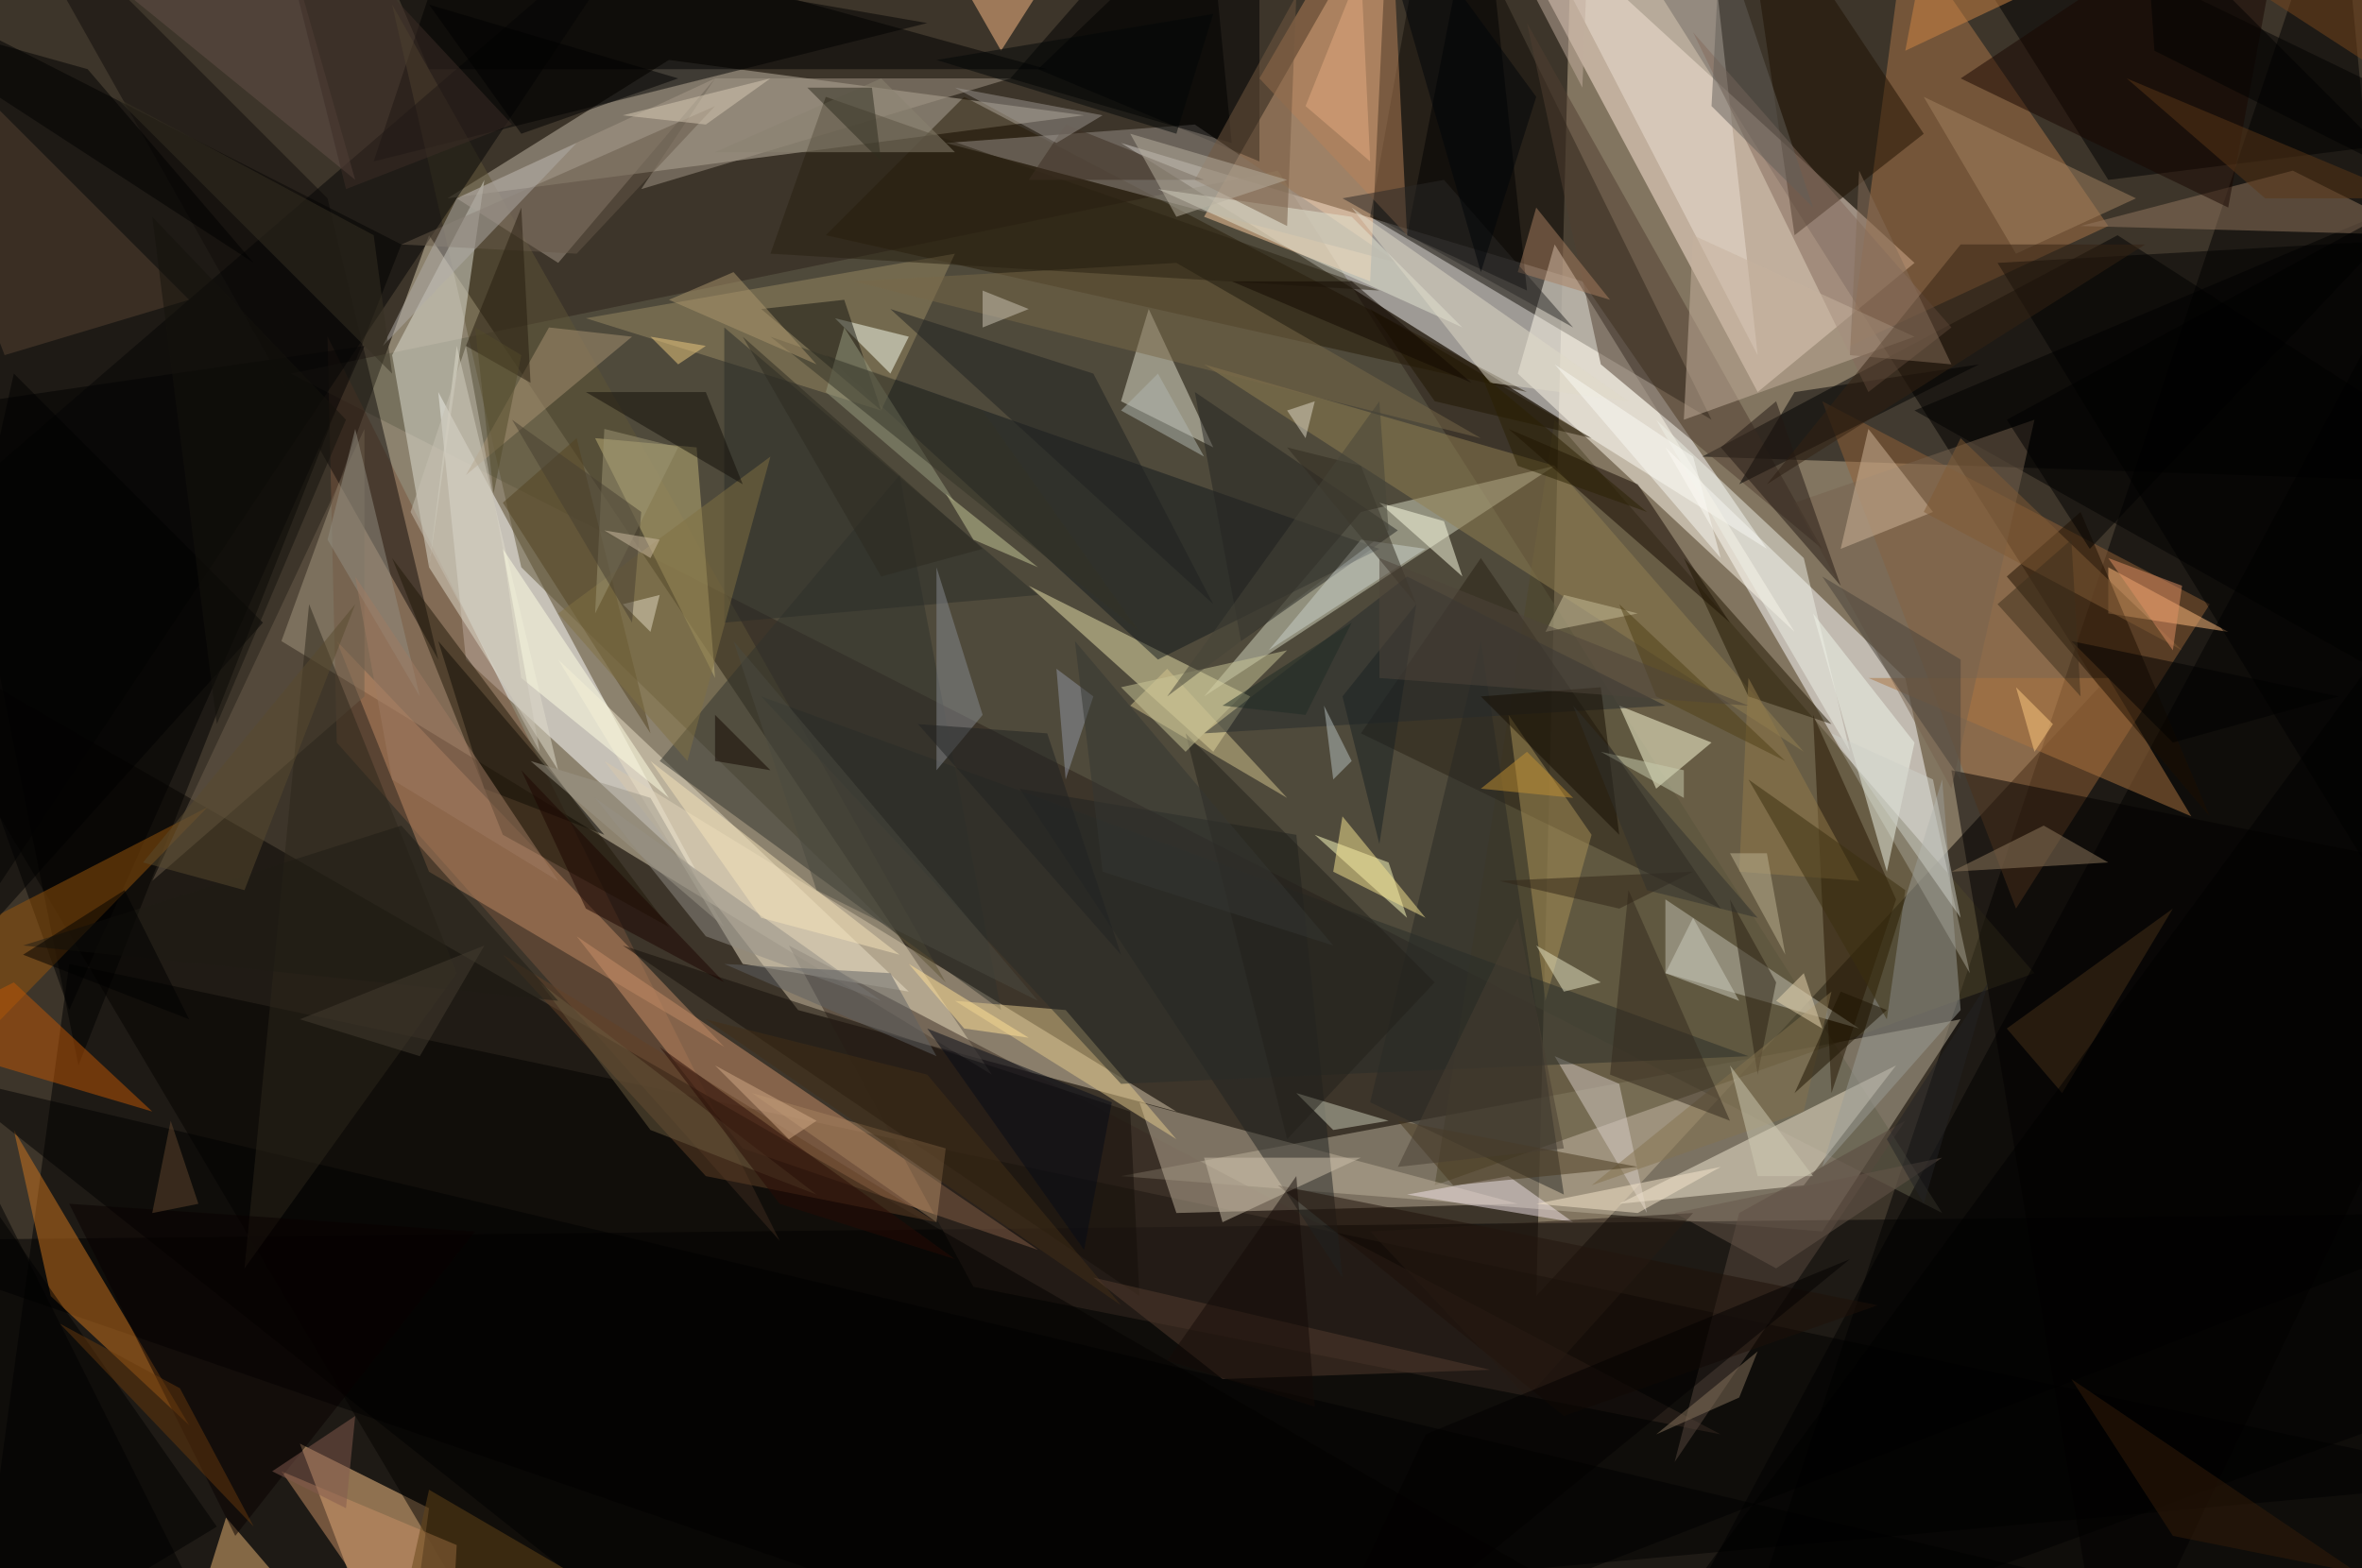<svg xmlns="http://www.w3.org/2000/svg" version="1.1" width="1024" height="680">
<rect x="0" y="0" width="1024" height="680" fill="#3d352a" />
<g transform="scale(4) translate(0.5 0.5)">
<polygon fill="#c8b596" fill-opacity="0.502" points="227,74 166,140 170,-16" />
<polygon fill="#000000" fill-opacity="0.502" points="-4,185 271,160 7,104" />
<polygon fill="#dccfb1" fill-opacity="0.502" points="46,25 107,116 30,69" />
<polygon fill="#000000" fill-opacity="0.502" points="271,175 253,-16 188,179" />
<polygon fill="#fffffe" fill-opacity="0.502" points="191,59 121,15 171,30" />
<polygon fill="#baaf99" fill-opacity="0.502" points="121,127 197,133 212,110" />
<polygon fill="#000000" fill-opacity="0.502" points="-16,-4 8,115 43,26" />
<polygon fill="#ffe9d9" fill-opacity="0.502" points="190,42 159,-16 207,28" />
<polygon fill="#62614d" fill-opacity="0.502" points="210,131 31,40 138,18" />
<polygon fill="#ffffff" fill-opacity="0.502" points="180,48 213,105 206,73" />
<polygon fill="#c1b7a6" fill-opacity="0.502" points="72,6 48,21 117,12" />
<polygon fill="#ffcda1" fill-opacity="0.502" points="148,30 150,-12 130,23" />
<polygon fill="#000000" fill-opacity="0.502" points="271,131 -16,134 132,185" />
<polygon fill="#ffffff" fill-opacity="0.502" points="75,94 47,42 50,71" />
<polygon fill="#000000" fill-opacity="0.502" points="271,52 184,49 229,25" />
<polygon fill="#78543c" fill-opacity="0.502" points="84,134 36,80 35,36" />
<polygon fill="#4f462a" fill-opacity="0.502" points="155,128 168,45 220,105" />
<polygon fill="#000000" fill-opacity="0.502" points="271,9 271,170 184,171" />
<polygon fill="#110c07" fill-opacity="0.502" points="185,45 148,23 155,-16" />
<polygon fill="#ffc88c" fill-opacity="0.502" points="43,185 46,163 32,156" />
<polygon fill="#d8c8ab" fill-opacity="0.502" points="127,120 65,82 86,109" />
<polygon fill="#000000" fill-opacity="0.502" points="48,-7 100,2 40,17" />
<polygon fill="#ce926b" fill-opacity="0.502" points="112,135 80,124 62,101" />
<polygon fill="#d4d5bf" fill-opacity="0.502" points="147,55 168,50 130,75" />
<polygon fill="#ac7748" fill-opacity="0.502" points="206,-8 228,24 200,37" />
<polygon fill="#926137" fill-opacity="0.502" points="239,65 197,43 218,98" />
<polygon fill="#5f5537" fill-opacity="0.502" points="56,61 42,0 102,106" />
<polygon fill="#dfdfd4" fill-opacity="0.502" points="46,61 42,38 52,19" />
<polygon fill="#392a23" fill-opacity="0.502" points="105,139 85,102 186,155" />
<polygon fill="#000000" fill-opacity="0.502" points="39,37 7,109 -16,45" />
<polygon fill="#e9e1ab" fill-opacity="0.502" points="111,63 135,75 131,81" />
<polygon fill="#12191d" fill-opacity="0.502" points="149,59 125,71 89,38" />
<polygon fill="#000000" fill-opacity="0.502" points="228,19 206,-16 268,14" />
<polygon fill="#fffaeb" fill-opacity="0.502" points="164,40 168,26 194,68" />
<polygon fill="#000000" fill-opacity="0.502" points="52,85 65,90 47,69" />
<polygon fill="#bdb09a" fill-opacity="0.502" points="127,131 123,119 164,130" />
<polygon fill="#050200" fill-opacity="0.502" points="173,174 -13,67 57,185" />
<polygon fill="#000000" fill-opacity="0.502" points="136,-16 136,17 112,7" />
<polygon fill="#f1e7d2" fill-opacity="0.502" points="205,115 175,130 195,128" />
<polygon fill="#ebe0d4" fill-opacity="0.502" points="184,-16 162,-16 190,38" />
<polygon fill="#cf761f" fill-opacity="0.502" points="5,140 1,122 20,154" />
<polygon fill="#ffffdc" fill-opacity="0.502" points="179,85 175,76 185,80" />
<polygon fill="#e2e0ce" fill-opacity="0.502" points="131,48 124,33 121,43" />
<polygon fill="#bfb278" fill-opacity="0.502" points="77,73 64,47 75,48" />
<polygon fill="#271a06" fill-opacity="0.502" points="89,25 165,42 104,10" />
<polygon fill="#000000" fill-opacity="0.502" points="271,17 271,80 207,44" />
<polygon fill="#c08a65" fill-opacity="0.502" points="36,69 78,113 46,94" />
<polygon fill="#988862" fill-opacity="0.502" points="103,27 95,44 63,34" />
<polygon fill="#e9dfc8" fill-opacity="0.502" points="80,104 60,71 98,107" />
<polygon fill="#ffffc2" fill-opacity="0.502" points="152,99 150,93 142,90" />
<polygon fill="#020000" fill-opacity="0.502" points="271,95 211,83 228,185" />
<polygon fill="#99570a" fill-opacity="0.502" points="-16,126 -11,104 22,87" />
<polygon fill="#282115" fill-opacity="0.502" points="186,98 160,60 147,79" />
<polygon fill="#241500" fill-opacity="0.502" points="196,77 205,97 198,118" />
<polygon fill="#30322d" fill-opacity="0.502" points="108,109 71,82 97,51" />
<polygon fill="#979088" fill-opacity="0.502" points="129,13 151,28 102,15" />
<polygon fill="#947861" fill-opacity="0.502" points="262,25 225,24 248,18" />
<polygon fill="#1f1000" fill-opacity="0.502" points="208,14 188,-16 194,25" />
<polygon fill="#100d0b" fill-opacity="0.502" points="35,21 47,71 -2,-16" />
<polygon fill="#c2c0b1" fill-opacity="0.502" points="201,111 180,97 180,105" />
<polygon fill="#9a9b96" fill-opacity="0.502" points="197,126 210,84 212,109" />
<polygon fill="#917f52" fill-opacity="0.502" points="130,39 168,50 195,81" />
<polygon fill="#202321" fill-opacity="0.502" points="145,138 140,90 110,85" />
<polygon fill="#000000" fill-opacity="0.502" points="-10,185 23,165 -12,115" />
<polygon fill="#ac7540" fill-opacity="0.502" points="228,73 202,73 237,88" />
<polygon fill="#ffbb7e" fill-opacity="0.502" points="228,61 228,66 241,68" />
<polygon fill="#1c0f00" fill-opacity="0.502" points="239,88 225,55 217,62" />
<polygon fill="#503f30" fill-opacity="0.502" points="197,59 173,39 165,2" />
<polygon fill="#f0f5e9" fill-opacity="0.502" points="196,66 207,80 204,94" />
<polygon fill="#a89989" fill-opacity="0.502" points="60,28 77,8 49,21" />
<polygon fill="#150900" fill-opacity="0.502" points="187,67 163,46 177,52" />
<polygon fill="#6c5e4c" fill-opacity="0.502" points="39,46 16,95 39,75" />
<polygon fill="#140f09" fill-opacity="0.502" points="123,140 67,102 122,120" />
<polygon fill="#292825" fill-opacity="0.502" points="169,129 160,69 148,119" />
<polygon fill="#e3c98c" fill-opacity="0.502" points="103,108 115,109 127,123" />
<polygon fill="#a88f56" fill-opacity="0.502" points="163,77 172,90 167,108" />
<polygon fill="#c05604" fill-opacity="0.502" points="16,120 1,106 -11,112" />
<polygon fill="#76634f" fill-opacity="0.502" points="220,45 211,85 194,54" />
<polygon fill="#e0dccc" fill-opacity="0.502" points="49,37 60,83 46,61" />
<polygon fill="#000000" fill-opacity="0.502" points="46,7 37,-14 113,7" />
<polygon fill="#000000" fill-opacity="0.502" points="152,25 160,-16 165,31" />
<polygon fill="#ffbe88" fill-opacity="0.502" points="108,5 96,-16 115,-6" />
<polygon fill="#000000" fill-opacity="0.502" points="80,185 234,173 -7,116" />
<polygon fill="#624026" fill-opacity="0.502" points="76,127 54,103 101,132" />
<polygon fill="#f9ffef" fill-opacity="0.502" points="96,40 90,34 98,36" />
<polygon fill="#58483e" fill-opacity="0.502" points="206,121 188,131 181,158" />
<polygon fill="#574332" fill-opacity="0.502" points="20,32 0,38 -16,-4" />
<polygon fill="#252522" fill-opacity="0.502" points="134,69 151,57 129,42" />
<polygon fill="#edf0e6" fill-opacity="0.502" points="179,45 195,60 200,81" />
<polygon fill="#e4e6d3" fill-opacity="0.502" points="146,23 125,20 158,35" />
<polygon fill="#000000" fill-opacity="0.502" points="194,42 214,39 188,52" />
<polygon fill="#836b5c" fill-opacity="0.502" points="202,42 183,3 211,35" />
<polygon fill="#eab577" fill-opacity="0.502" points="42,185 24,164 19,180" />
<polygon fill="#1e1009" fill-opacity="0.502" points="203,141 138,128 169,153" />
<polygon fill="#ffffe5" fill-opacity="0.502" points="149,54 156,56 158,62" />
<polygon fill="#d5cbc5" fill-opacity="0.502" points="168,114 175,117 178,131" />
<polygon fill="#000000" fill-opacity="0.502" points="269,25 265,108 216,28" />
<polygon fill="#000000" fill-opacity="0.502" points="133,15 130,-16 109,8" />
<polygon fill="#cfb69a" fill-opacity="0.502" points="202,46 199,59 209,55" />
<polygon fill="#292c29" fill-opacity="0.502" points="82,75 189,114 121,117" />
<polygon fill="#caccb5" fill-opacity="0.502" points="144,122 150,121 140,118" />
<polygon fill="#c6b29e" fill-opacity="0.502" points="183,25 182,45 207,36" />
<polygon fill="#2c261a" fill-opacity="0.502" points="26,137 33,65 49,105" />
<polygon fill="#efe2e6" fill-opacity="0.502" points="152,129 163,127 170,132" />
<polygon fill="#d3c48e" fill-opacity="0.502" points="126,72 139,86 122,76" />
<polygon fill="#272a2d" fill-opacity="0.502" points="152,62 130,79 180,76" />
<polygon fill="#2a2c28" fill-opacity="0.502" points="78,67 112,64 78,35" />
<polygon fill="#201809" fill-opacity="0.502" points="42,60 54,90 72,100" />
<polygon fill="#ffffe4" fill-opacity="0.502" points="56,73 72,86 54,59" />
<polygon fill="#f8e692" fill-opacity="0.502" points="154,99 144,94 145,88" />
<polygon fill="#050505" fill-opacity="0.502" points="71,-12 -16,63 -3,99" />
<polygon fill="#190600" fill-opacity="0.502" points="248,-16 212,8 241,22" />
<polygon fill="#786948" fill-opacity="0.502" points="92,30 160,47 127,28" />
<polygon fill="#2b2112" fill-opacity="0.502" points="187,97 190,116 192,106" />
<polygon fill="#a49887" fill-opacity="0.502" points="109,8 69,20 77,8" />
<polygon fill="#8f7a5f" fill-opacity="0.502" points="211,94 221,89 228,93" />
<polygon fill="#282111" fill-opacity="0.502" points="149,31 83,27 89,10" />
<polygon fill="#ccc0a9" fill-opacity="0.502" points="130,125 147,125 132,132" />
<polygon fill="#a28161" fill-opacity="0.502" points="218,27 208,10 231,21" />
<polygon fill="#c89066" fill-opacity="0.502" points="48,185 49,167 30,159" />
<polygon fill="#b78258" fill-opacity="0.502" points="152,25 136,8 150,-16" />
<polygon fill="#908c83" fill-opacity="0.502" points="76,101 95,108 64,86" />
<polygon fill="#201600" fill-opacity="0.502" points="148,33 155,43 172,47" />
<polygon fill="#868a90" fill-opacity="0.502" points="101,61 106,77 101,83" />
<polygon fill="#211600" fill-opacity="0.502" points="198,78 182,60 189,75" />
<polygon fill="#a79272" fill-opacity="0.502" points="68,36 50,51 59,35" />
<polygon fill="#15150f" fill-opacity="0.502" points="95,44 82,33 91,32" />
<polygon fill="#83734f" fill-opacity="0.502" points="195,120 172,128 198,107" />
<polygon fill="#23211b" fill-opacity="0.502" points="139,123 155,106 128,79" />
<polygon fill="#1e2121" fill-opacity="0.502" points="118,40 131,65 96,33" />
<polygon fill="#665948" fill-opacity="0.502" points="77,11 62,27 43,26" />
<polygon fill="#47371d" fill-opacity="0.502" points="157,128 151,121 177,126" />
<polygon fill="#524321" fill-opacity="0.502" points="62,47 70,79 54,54" />
<polygon fill="#473018" fill-opacity="0.502" points="217,111 235,98 223,118" />
<polygon fill="#a87e61" fill-opacity="0.502" points="166,22 164,29 174,32" />
<polygon fill="#090100" fill-opacity="0.502" points="7,130 51,133 25,166" />
<polygon fill="#644417" fill-opacity="0.502" points="70,175 44,170 46,161" />
<polygon fill="#000000" fill-opacity="0.502" points="27,28 9,7 -16,0" />
<polygon fill="#33281d" fill-opacity="0.502" points="187,121 176,96 174,116" />
<polygon fill="#a6815f" fill-opacity="0.502" points="102,124 81,118 101,132" />
<polygon fill="#422e17" fill-opacity="0.502" points="100,116 121,141 76,110" />
<polygon fill="#979c7f" fill-opacity="0.502" points="89,42 91,35 103,54" />
<polygon fill="#807042" fill-opacity="0.502" points="74,82 83,49 60,66" />
<polygon fill="#000000" fill-opacity="0.502" points="56,14 73,8 46,0" />
<polygon fill="#cf8545" fill-opacity="0.502" points="210,-16 242,-12 206,5" />
<polygon fill="#dfd9c8" fill-opacity="0.502" points="176,43 146,22 161,41" />
<polygon fill="#b0aca8" fill-opacity="0.502" points="41,37 49,21 62,15" />
<polygon fill="#271d0e" fill-opacity="0.502" points="50,37 56,22 57,41" />
<polygon fill="#917b4a" fill-opacity="0.502" points="189,73 201,95 188,94" />
<polygon fill="#cecfc7" fill-opacity="0.502" points="198,79 212,99 209,84" />
<polygon fill="#b6c0bf" fill-opacity="0.502" points="144,84 143,76 146,82" />
<polygon fill="#553c2e" fill-opacity="0.502" points="161,148 132,149 118,138" />
<polygon fill="#333327" fill-opacity="0.502" points="106,44 83,36 123,68" />
<polygon fill="#645048" fill-opacity="0.502" points="38,19 11,-3 28,-16" />
<polygon fill="#8a8271" fill-opacity="0.502" points="95,8 103,16 77,16" />
<polygon fill="#725840" fill-opacity="0.502" points="139,24 129,19 140,-1" />
<polygon fill="#120f08" fill-opacity="0.502" points="80,52 76,42 63,42" />
<polygon fill="#e6e4c3" fill-opacity="0.502" points="173,106 166,102 169,107" />
<polygon fill="#140d00" fill-opacity="0.502" points="175,90 173,74 160,75" />
<polygon fill="#060a17" fill-opacity="0.502" points="120,119 117,135 100,111" />
<polygon fill="#48423b" fill-opacity="0.502" points="197,62 212,84 212,71" />
<polygon fill="#9296a4" fill-opacity="0.502" points="118,75 115,84 114,72" />
<polygon fill="#3b2e0f" fill-opacity="0.502" points="206,96 189,84 204,110" />
<polygon fill="#363023" fill-opacity="0.502" points="12,10 42,40 40,25" />
<polygon fill="#c7be99" fill-opacity="0.502" points="169,64 167,68 177,66" />
<polygon fill="#918e82" fill-opacity="0.502" points="35,58 38,46 45,75" />
<polygon fill="#5a3617" fill-opacity="0.502" points="245,21 230,8 261,21" />
<polygon fill="#352313" fill-opacity="0.502" points="232,26 212,26 191,52" />
<polygon fill="#000000" fill-opacity="0.502" points="1,40 -16,116 28,67" />
<polygon fill="#3d2e23" fill-opacity="0.502" points="130,19 111,19 115,13" />
<polygon fill="#000000" fill-opacity="0.502" points="226,59 217,45 263,20" />
<polygon fill="#cec6b5" fill-opacity="0.502" points="106,31 111,33 106,35" />
<polygon fill="#c7c999" fill-opacity="0.502" points="105,58 112,61 102,53" />
<polygon fill="#ab956c" fill-opacity="0.502" points="88,39 79,29 72,32" />
<polygon fill="#514117" fill-opacity="0.502" points="179,75 193,82 175,65" />
<polygon fill="#f6e3b9" fill-opacity="0.502" points="70,82 97,103 82,99" />
<polygon fill="#dfd9c8" fill-opacity="0.502" points="139,44 142,43 141,47" />
<polygon fill="#b7afa0" fill-opacity="0.502" points="127,23 139,19 122,14" />
<polygon fill="#99938e" fill-opacity="0.502" points="103,9 114,15 119,12" />
<polygon fill="#000000" fill-opacity="0.502" points="270,53 269,150 173,185" />
<polygon fill="#6a5b3f" fill-opacity="0.502" points="70,122 88,129 58,106" />
<polygon fill="#140b06" fill-opacity="0.502" points="142,152 126,147 140,127" />
<polygon fill="#ffcc82" fill-opacity="0.502" points="222,78 218,74 220,81" />
<polygon fill="#7f5a34" fill-opacity="0.502" points="212,47 208,55 236,70" />
<polygon fill="#e4aa80" fill-opacity="0.502" points="141,11 147,-4 148,17" />
<polygon fill="#000000" fill-opacity="0.502" points="253,75 224,69 235,80" />
<polygon fill="#1f1c14" fill-opacity="0.502" points="2,102 60,108 43,89" />
<polygon fill="#79461d" fill-opacity="0.502" points="252,-16 271,16 234,-8" />
<polygon fill="#341c08" fill-opacity="0.502" points="224,149 235,166 255,170" />
<polygon fill="#cad0c9" fill-opacity="0.502" points="147,58 154,59 137,70" />
<polygon fill="#302a21" fill-opacity="0.502" points="153,65 147,50 139,48" />
<polygon fill="#261a13" fill-opacity="0.502" points="183,131 165,151 148,133" />
<polygon fill="#5e6063" fill-opacity="0.502" points="101,114 78,104 96,105" />
<polygon fill="#c1ae9d" fill-opacity="0.502" points="158,-16 171,9 172,-16" />
<polygon fill="#280b04" fill-opacity="0.502" points="84,130 103,136 71,113" />
<polygon fill="#202322" fill-opacity="0.502" points="99,78 121,103 113,79" />
<polygon fill="#9e7b62" fill-opacity="0.502" points="38,62 60,95 42,84" />
<polygon fill="#f6e5cc" fill-opacity="0.502" points="177,131 166,130 186,126" />
<polygon fill="#1c0400" fill-opacity="0.502" points="78,106 56,83 63,98" />
<polygon fill="#cec9b2" fill-opacity="0.502" points="190,127 196,127 187,115" />
<polygon fill="#302417" fill-opacity="0.502" points="175,98 162,95 183,94" />
<polygon fill="#e8d6b0" fill-opacity="0.502" points="197,111 195,105 192,108" />
<polygon fill="#f9f9f3" fill-opacity="0.502" points="186,60 183,49 168,39" />
<polygon fill="#cac698" fill-opacity="0.502" points="128,81 139,70 121,74" />
<polygon fill="#625f59" fill-opacity="0.502" points="186,-8 196,22 185,11" />
<polygon fill="#221913" fill-opacity="0.502" points="186,48 192,43 199,63" />
<polygon fill="#030100" fill-opacity="0.502" points="140,185 200,136 154,155" />
<polygon fill="#192122" fill-opacity="0.502" points="153,65 149,91 145,75" />
<polygon fill="#df9065" fill-opacity="0.502" points="236,63 228,60 235,70" />
<polygon fill="#836d58" fill-opacity="0.502" points="200,38 201,18 211,39" />
<polygon fill="#c7ccad" fill-opacity="0.502" points="173,81 182,83 182,86" />
<polygon fill="#353733" fill-opacity="0.502" points="144,102 119,94 116,69" />
<polygon fill="#464538" fill-opacity="0.502" points="126,75 150,57 149,43" />
<polygon fill="#e2d9c1" fill-opacity="0.502" points="67,65 70,68 71,64" />
<polygon fill="#67574a" fill-opacity="0.502" points="181,131 210,125 192,137" />
<polygon fill="#835a4e" fill-opacity="0.502" points="29,159 37,163 38,153" />
<polygon fill="#493f32" fill-opacity="0.502" points="169,124 151,126 164,99" />
<polygon fill="#000000" fill-opacity="0.502" points="-12,167 -10,111 27,185" />
<polygon fill="#2a2102" fill-opacity="0.502" points="178,55 164,50 160,40" />
<polygon fill="#9b9588" fill-opacity="0.502" points="78,100 57,82 70,86" />
<polygon fill="#584a2f" fill-opacity="0.502" points="26,96 38,65 15,93" />
<polygon fill="#130700" fill-opacity="0.502" points="83,83 77,82 77,77" />
<polygon fill="#2d2b21" fill-opacity="0.502" points="95,62 80,36 106,59" />
<polygon fill="#ffdf96" fill-opacity="0.502" points="104,111 98,104 111,112" />
<polygon fill="#1d1300" fill-opacity="0.502" points="204,109 199,107 194,118" />
<polygon fill="#67390d" fill-opacity="0.502" points="19,150 27,165 6,143" />
<polygon fill="#000000" fill-opacity="0.502" points="233,5 232,-10 261,19" />
<polygon fill="#2a2827" fill-opacity="0.502" points="170,35 145,21 156,19" />
<polygon fill="#1e2b24" fill-opacity="0.502" points="132,76 141,77 146,67" />
<polygon fill="#31302c" fill-opacity="0.502" points="178,96 170,76 190,99" />
<polygon fill="#c5c0b1" fill-opacity="0.502" points="44,55 58,81 50,37" />
<polygon fill="#c29032" fill-opacity="0.502" points="160,85 165,81 170,86" />
<polygon fill="#443d30" fill-opacity="0.502" points="45,114 32,110 52,102" />
<polygon fill="#000509" fill-opacity="0.502" points="147,-16 166,10 160,29" />
<polygon fill="#000000" fill-opacity="0.502" points="13,96 2,103 20,110" />
<polygon fill="#9d9574" fill-opacity="0.502" points="64,66 73,48 65,46" />
<polygon fill="#cbccbe" fill-opacity="0.502" points="183,99 180,105 188,108" />
<polygon fill="#b0b5af" fill-opacity="0.502" points="121,44 130,49 125,40" />
<polygon fill="#f0cb80" fill-opacity="0.502" points="70,36 73,39 76,37" />
<polygon fill="#4b4b41" fill-opacity="0.502" points="79,69 88,96 112,108" />
<polygon fill="#bcb191" fill-opacity="0.502" points="187,92 191,92 193,103" />
<polygon fill="#232225" fill-opacity="0.502" points="208,130 204,123 215,106" />
<polygon fill="#030607" fill-opacity="0.502" points="101,6 131,1 127,14" />
<polygon fill="#473f31" fill-opacity="0.502" points="68,67 55,45 69,55" />
<polygon fill="#62472f" fill-opacity="0.502" points="18,121 16,131 21,130" />
<polygon fill="#2f2c1e" fill-opacity="0.502" points="87,9 94,9 95,17" />
<polygon fill="#3d2d27" fill-opacity="0.502" points="55,13 28,-16 37,20" />
<polygon fill="#cebba1" fill-opacity="0.502" points="70,60 65,57 71,58" />
<polygon fill="#d1a986" fill-opacity="0.502" points="77,115 85,123 88,121" />
<polygon fill="#15130d" fill-opacity="0.502" points="37,45 23,78 16,23" />
<polygon fill="#534a2a" fill-opacity="0.502" points="56,38 51,35 53,53" />
<polygon fill="#120900" fill-opacity="0.502" points="159,41 133,30 146,30" />
<polygon fill="#3d2e1d" fill-opacity="0.502" points="225,75 216,65 224,58" />
<polygon fill="#d7c9b4" fill-opacity="0.502" points="67,12 83,8 76,13" />
<polygon fill="#89765f" fill-opacity="0.502" points="179,155 188,151 190,146" />
<polygon fill="#4e443a" fill-opacity="0.502" points="189,76 149,60 149,73" />
</g>
</svg>